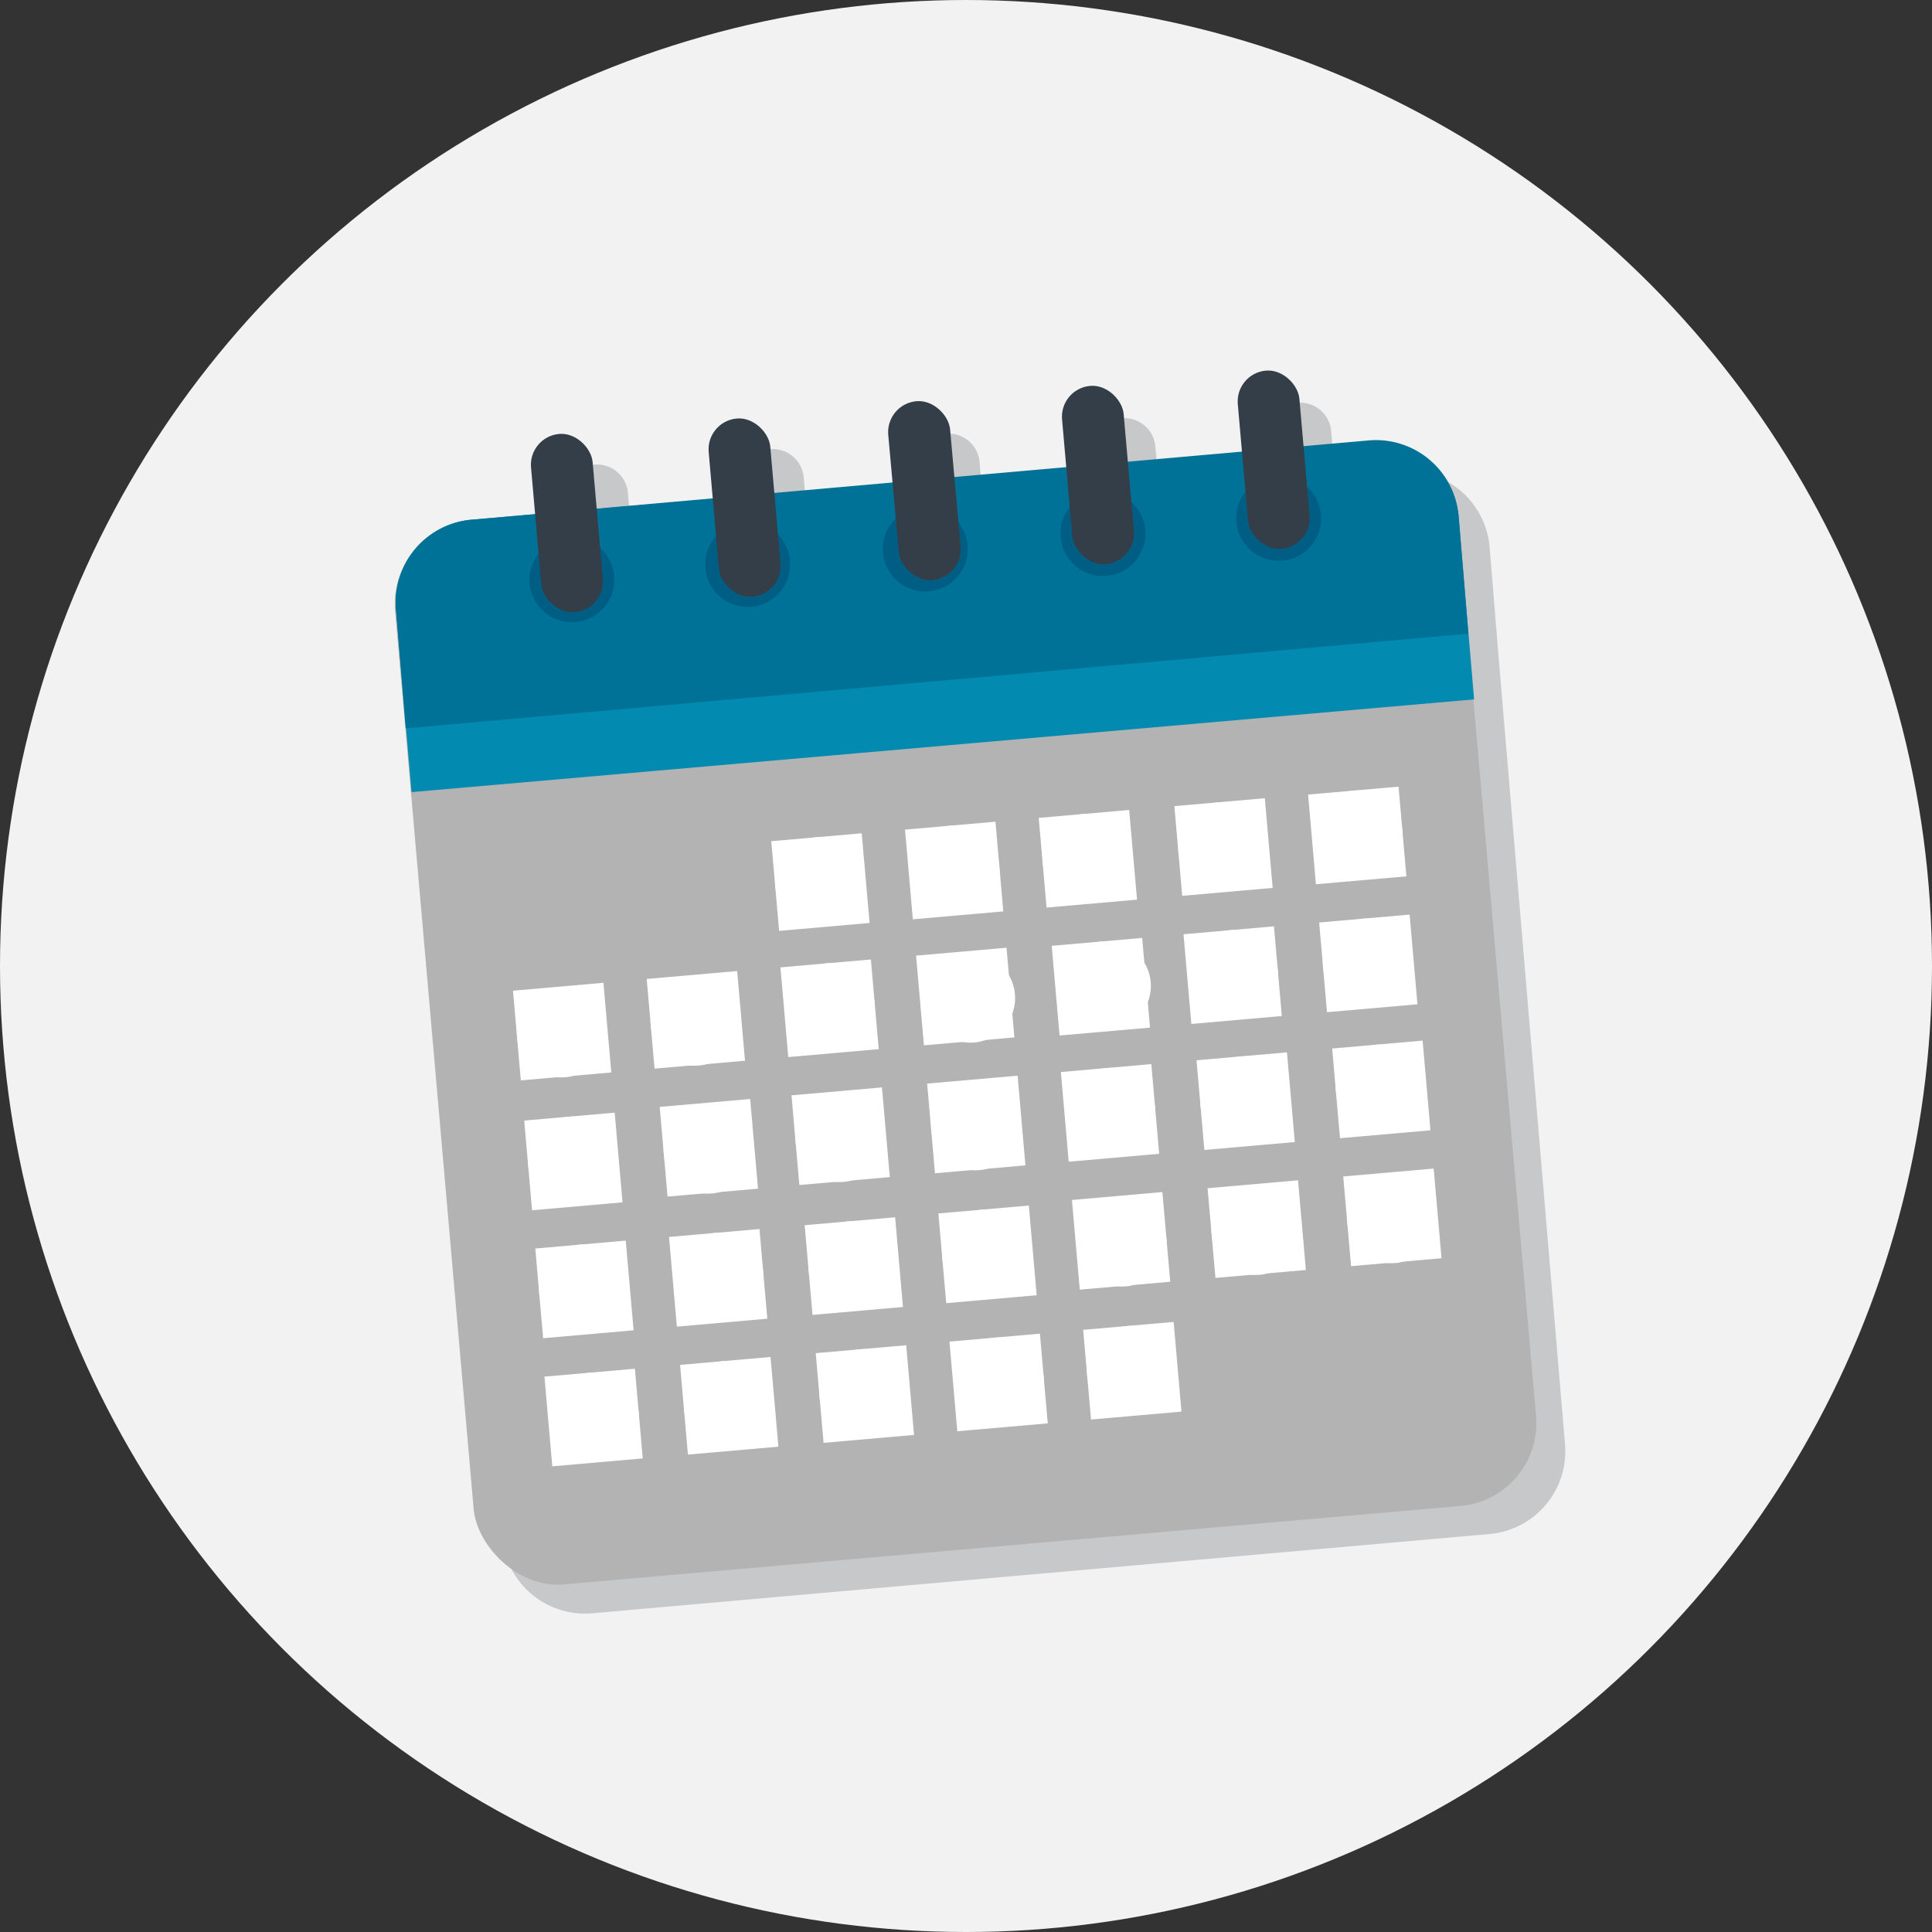 <svg id="Layer_1" data-name="Layer 1" xmlns="http://www.w3.org/2000/svg" width="100" height="100" viewBox="0 0 100 100"><rect x="0" y="0" width="100" height="100" fill="#333333" stroke="none"/><title>Artboard 1</title><circle cx="50" cy="50" r="50" fill="#f2f2f2"/><path d="M77.6,34.4h0l-.5-6.1a4.3,4.3,0,0,0-4.7-3.9l-3.3.3-.2-2.4a1.6,1.6,0,0,0-3.2.3l.2,2.4-5.9.5-.2-2.4a1.6,1.6,0,0,0-3.2.3l.2,2.4-5.9.5-.2-2.4a1.6,1.6,0,0,0-3.2.3l.2,2.4-5.9.5-.2-2.4a1.6,1.6,0,0,0-3.2.3l.2,2.4-5.9.5-.2-2.4a1.6,1.6,0,1,0-3.2.3l.2,2.4-3.3.3A4.3,4.3,0,0,0,22,33.2l.8,9.4h0l3.2,37a4.3,4.3,0,0,0,4.7,3.9l46.4-4.1a4.3,4.3,0,0,0,3.9-4.7Z" fill="#c7c8ca"/><rect x="22.4" y="24.8" width="55.2" height="55.24" rx="4.3" ry="4.3" transform="translate(-4.4 4.6) rotate(-5)" fill="#b2b3b2"/><path d="M76.3,36.2l-.8-9.4a4.3,4.3,0,0,0-4.7-3.9L24.4,26.9a4.3,4.3,0,0,0-3.9,4.7l.8,9.4Z" fill="#038ab1"/><path d="M76,32.8l-.5-6.1a4.3,4.3,0,0,0-4.7-3.9L24.4,26.9a4.3,4.3,0,0,0-3.9,4.7l.5,6.1Z" fill="#007298"/><circle cx="29.6" cy="30" r="2.2" transform="translate(-2.5 2.7) rotate(-5)" fill="#005e85"/><circle cx="38.7" cy="29.2" r="2.2" transform="translate(-2.4 3.5) rotate(-5)" fill="#005e85"/><circle cx="47.9" cy="28.4" r="2.2" transform="translate(-2.3 4.3) rotate(-5)" fill="#005e85"/><circle cx="57.1" cy="27.6" r="2.2" transform="translate(-2.2 5.1) rotate(-5)" fill="#005e85"/><circle cx="66.2" cy="26.8" r="2.2" transform="translate(-2.1 5.9) rotate(-5)" fill="#005e85"/><rect x="27.7" y="22.4" width="3.2" height="9.26" rx="1.6" ry="1.6" transform="translate(-2.2 2.7) rotate(-5)" fill="#333e48"/><rect x="36.9" y="21.6" width="3.2" height="9.26" rx="1.6" ry="1.6" transform="translate(-2.1 3.5) rotate(-5)" fill="#333e48"/><rect x="46" y="20.8" width="3.2" height="9.26" rx="1.6" ry="1.6" transform="matrix(1, -0.09, 0.09, 1, -2.04, 4.25)" fill="#333e48"/><rect x="55.2" y="20" width="3.2" height="9.26" rx="1.6" ry="1.6" transform="translate(-1.9 5) rotate(-5)" fill="#333e48"/><rect x="64.3" y="19.2" width="3.2" height="9.26" rx="1.6" ry="1.6" transform="translate(-1.8 5.8) rotate(-5)" fill="#333e48"/><circle cx="42.4" cy="45.6" r="2.3" transform="translate(-3.8 3.9) rotate(-5)" fill="#fff"/><circle cx="49.4" cy="45" r="2.3" transform="translate(-3.7 4.5) rotate(-5)" fill="#fff"/><circle cx="56.3" cy="44.4" r="2.3" transform="translate(-3.7 5.1) rotate(-5)" fill="#fff"/><circle cx="63.3" cy="43.8" r="2.3" transform="translate(-3.6 5.7) rotate(-5)" fill="#fff"/><circle cx="70.3" cy="43.2" r="2.3" transform="translate(-3.5 6.3) rotate(-5)" fill="#fff"/><circle cx="29" cy="53.5" r="2.3" transform="translate(-4.5 2.7) rotate(-5)" fill="#fff"/><circle cx="36" cy="52.9" r="2.3" transform="translate(-4.5 3.3) rotate(-5)" fill="#fff"/><circle cx="43" cy="52.2" r="2.3" transform="translate(-4.4 3.9) rotate(-5)" fill="#fff"/><circle cx="49.9" cy="51.6" r="2.3" transform="matrix(1, -0.09, 0.09, 1, -4.31, 4.55)" fill="#fff"/><circle cx="56.9" cy="51" r="2.3" transform="matrix(1, -0.09, 0.09, 1, -4.23, 5.15)" fill="#fff"/><circle cx="63.9" cy="50.4" r="2.3" transform="translate(-4.2 5.8) rotate(-5)" fill="#fff"/><circle cx="70.8" cy="49.8" r="2.3" transform="translate(-4.1 6.4) rotate(-5)" fill="#fff"/><circle cx="29.6" cy="60.1" r="2.3" transform="translate(-5.1 2.8) rotate(-5)" fill="#fff"/><circle cx="36.6" cy="59.5" r="2.3" transform="translate(-5 3.4) rotate(-5)" fill="#fff"/><circle cx="43.5" cy="58.9" r="2.3" transform="translate(-5 4) rotate(-5)" fill="#fff"/><circle cx="50.5" cy="58.3" r="2.3" transform="translate(-4.9 4.6) rotate(-5)" fill="#fff"/><circle cx="57.5" cy="57.6" r="2.3" transform="translate(-4.8 5.2) rotate(-5)" fill="#fff"/><circle cx="64.4" cy="57" r="2.3" transform="translate(-4.7 5.8) rotate(-5)" fill="#fff"/><circle cx="71.4" cy="56.4" r="2.3" transform="translate(-4.6 6.4) rotate(-5)" fill="#fff"/><circle cx="30.2" cy="66.7" r="2.3" transform="translate(-5.7 2.9) rotate(-5)" fill="#fff"/><circle cx="37.2" cy="66.1" r="2.3" transform="translate(-5.6 3.5) rotate(-5)" fill="#fff"/><circle cx="44.1" cy="65.5" r="2.3" transform="translate(-5.5 4.1) rotate(-5)" fill="#fff"/><circle cx="51.1" cy="64.9" r="2.3" transform="translate(-5.5 4.7) rotate(-5)" fill="#fff"/><circle cx="58.1" cy="64.3" r="2.3" transform="translate(-5.4 5.3) rotate(-5)" fill="#fff"/><circle cx="65" cy="63.7" r="2.3" transform="translate(-5.3 5.9) rotate(-5)" fill="#fff"/><circle cx="72" cy="63.1" r="2.3" transform="translate(-5.2 6.5) rotate(-5)" fill="#fff"/><circle cx="30.8" cy="73.3" r="2.3" transform="translate(-6.3 3) rotate(-5)" fill="#fff"/><circle cx="37.7" cy="72.7" r="2.3" transform="translate(-6.2 3.6) rotate(-5)" fill="#fff"/><circle cx="44.7" cy="72.1" r="2.3" transform="translate(-6.1 4.2) rotate(-5)" fill="#fff"/><circle cx="51.7" cy="71.5" r="2.3" transform="translate(-6 4.8) rotate(-5)" fill="#fff"/><circle cx="58.6" cy="70.9" r="2.3" transform="translate(-6 5.4) rotate(-5)" fill="#fff"/><rect x="40.1" y="43.3" width="4.7" height="4.66" transform="translate(-3.8 3.9) rotate(-5)" fill="#fff"/><rect x="47" y="42.7" width="4.7" height="4.66" transform="translate(-3.7 4.5) rotate(-5)" fill="#fff"/><rect x="54" y="42.1" width="4.7" height="4.66" transform="translate(-3.7 5.1) rotate(-5)" fill="#fff"/><rect x="61" y="41.5" width="4.7" height="4.66" transform="translate(-3.6 5.7) rotate(-5)" fill="#fff"/><rect x="67.9" y="40.9" width="4.7" height="4.66" transform="translate(-3.5 6.3) rotate(-5)" fill="#fff"/><rect x="40.6" y="49.9" width="4.7" height="4.66" transform="translate(-4.4 3.9) rotate(-5)" fill="#fff"/><rect x="33.7" y="50.5" width="4.7" height="4.66" transform="translate(-4.5 3.3) rotate(-5)" fill="#fff"/><rect x="47.6" y="49.3" width="4.7" height="4.66" transform="translate(-4.3 4.5) rotate(-5)" fill="#fff"/><rect x="54.6" y="48.7" width="4.7" height="4.66" transform="translate(-4.2 5.2) rotate(-5)" fill="#fff"/><rect x="61.5" y="48.1" width="4.7" height="4.66" transform="translate(-4.2 5.8) rotate(-5)" fill="#fff"/><rect x="68.5" y="47.5" width="4.7" height="4.66" transform="translate(-4.1 6.4) rotate(-5)" fill="#fff"/><rect x="26.7" y="51.1" width="4.7" height="4.66" transform="translate(-4.5 2.7) rotate(-5)" fill="#fff"/><rect x="41.2" y="56.5" width="4.7" height="4.66" transform="translate(-5 4) rotate(-5)" fill="#fff"/><rect x="34.3" y="57.1" width="4.7" height="4.66" transform="translate(-5 3.4) rotate(-5)" fill="#fff"/><rect x="48.2" y="55.9" width="4.7" height="4.66" transform="translate(-4.9 4.6) rotate(-5)" fill="#fff"/><rect x="55.1" y="55.3" width="4.7" height="4.66" transform="translate(-4.8 5.2) rotate(-5)" fill="#fff"/><rect x="62.1" y="54.7" width="4.7" height="4.66" transform="translate(-4.7 5.8) rotate(-5)" fill="#fff"/><rect x="69.1" y="54.1" width="4.7" height="4.66" transform="translate(-4.6 6.4) rotate(-5)" fill="#fff"/><rect x="27.3" y="57.8" width="4.7" height="4.66" transform="translate(-5.1 2.8) rotate(-5)" fill="#fff"/><rect x="41.8" y="63.2" width="4.7" height="4.66" transform="translate(-5.5 4.1) rotate(-5)" fill="#fff"/><rect x="34.8" y="63.8" width="4.7" height="4.66" transform="translate(-5.6 3.5) rotate(-5)" fill="#fff"/><rect x="48.8" y="62.6" width="4.7" height="4.66" transform="translate(-5.5 4.7) rotate(-5)" fill="#fff"/><rect x="55.7" y="61.9" width="4.7" height="4.66" transform="translate(-5.4 5.3) rotate(-5)" fill="#fff"/><rect x="62.7" y="61.3" width="4.7" height="4.66" transform="translate(-5.3 5.9) rotate(-5)" fill="#fff"/><rect x="69.7" y="60.7" width="4.7" height="4.66" transform="translate(-5.2 6.5) rotate(-5)" fill="#fff"/><rect x="27.9" y="64.4" width="4.7" height="4.66" transform="translate(-5.7 2.9) rotate(-5)" fill="#fff"/><rect x="42.4" y="69.8" width="4.7" height="4.66" transform="translate(-6.1 4.2) rotate(-5)" fill="#fff"/><rect x="35.4" y="70.4" width="4.7" height="4.66" transform="translate(-6.2 3.6) rotate(-5)" fill="#fff"/><rect x="49.3" y="69.2" width="4.7" height="4.66" transform="translate(-6 4.8) rotate(-5)" fill="#fff"/><rect x="56.3" y="68.6" width="4.7" height="4.66" transform="translate(-6 5.4) rotate(-5)" fill="#fff"/><rect x="28.4" y="71" width="4.7" height="4.66" transform="translate(-6.3 3) rotate(-5)" fill="#fff"/></svg>